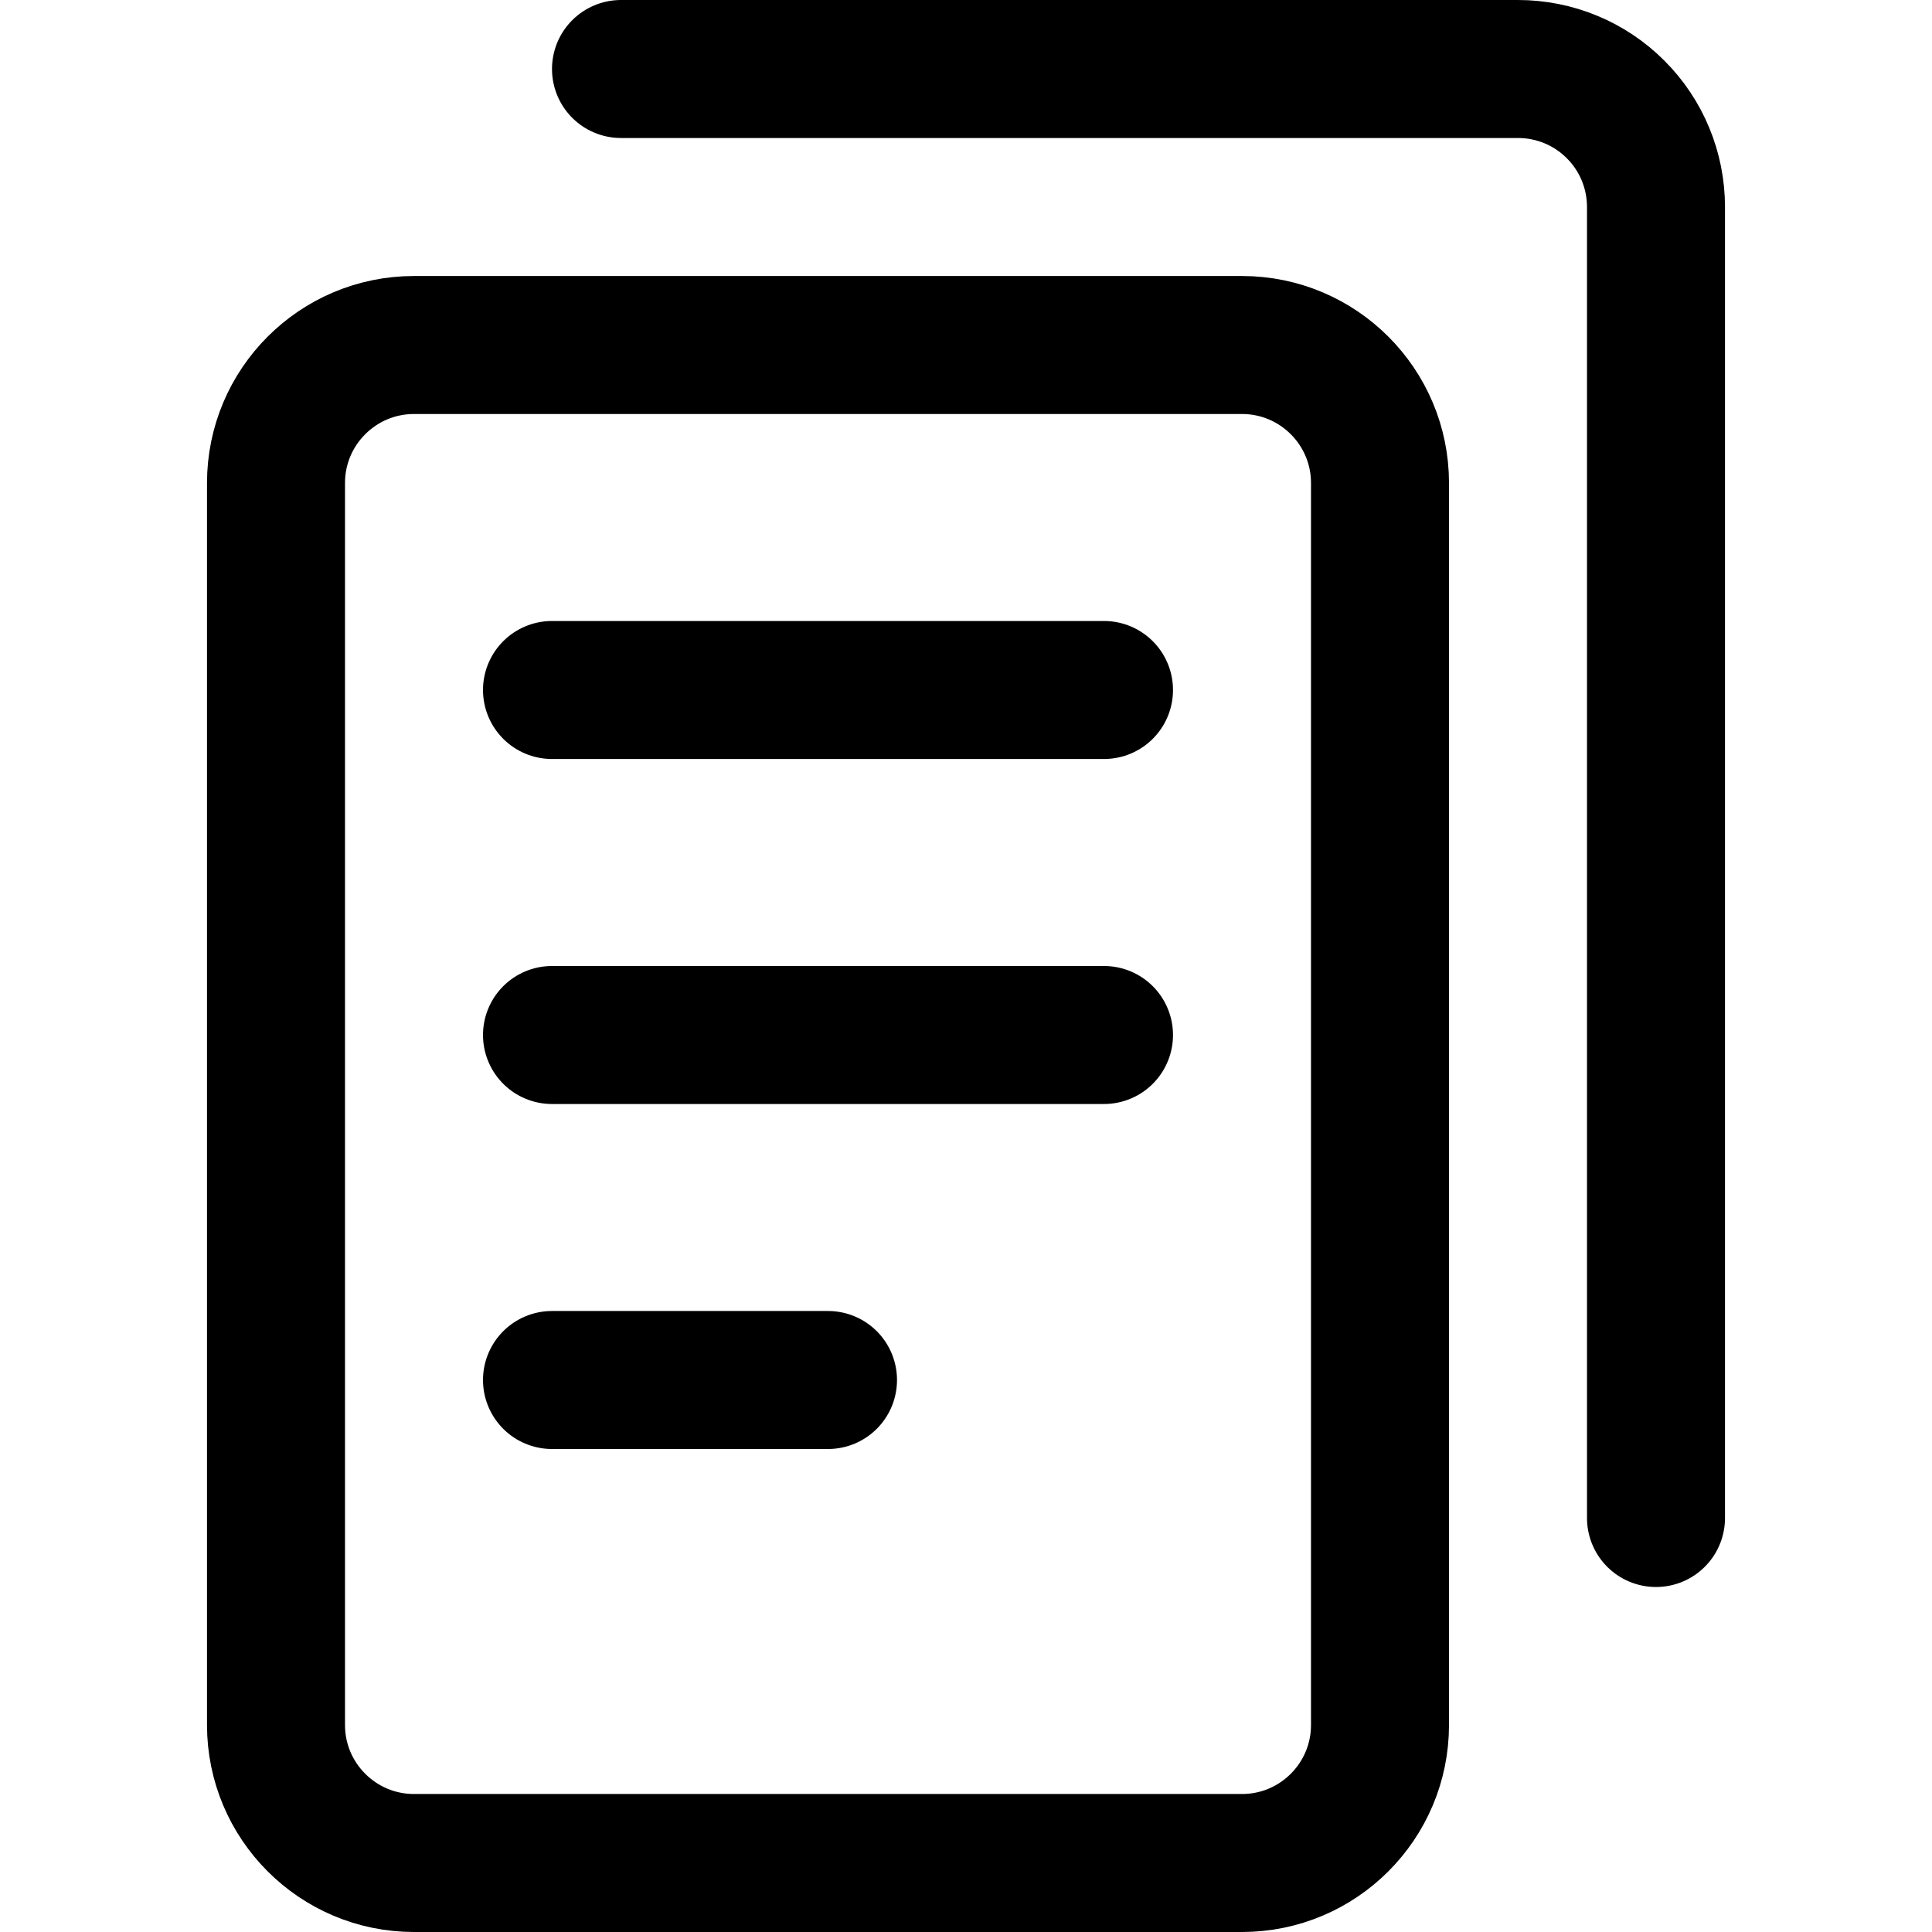 <svg width="14" height="14" viewBox="0 0 14 14" fill="none" xmlns="http://www.w3.org/2000/svg">
<path d="M9 2.5H3C2.448 2.5 2 2.948 2 3.5V12.5C2 13.052 2.448 13.5 3 13.5H9C9.552 13.5 10 13.052 10 12.5V3.5C10 2.948 9.552 2.5 9 2.5Z" stroke="#000001" stroke-linecap="round" stroke-linejoin="round"/>
<path d="M4 5H8" stroke="#000001" stroke-linecap="round" stroke-linejoin="round"/>
<path d="M4 7.5H8" stroke="#000001" stroke-linecap="round" stroke-linejoin="round"/>
<path d="M4 10H6" stroke="#000001" stroke-linecap="round" stroke-linejoin="round"/>
<path d="M4.5 0.5H11C11.265 0.5 11.52 0.605 11.707 0.793C11.895 0.98 12 1.235 12 1.5V11" stroke="#000001" stroke-linecap="round" stroke-linejoin="round"/>
</svg>
